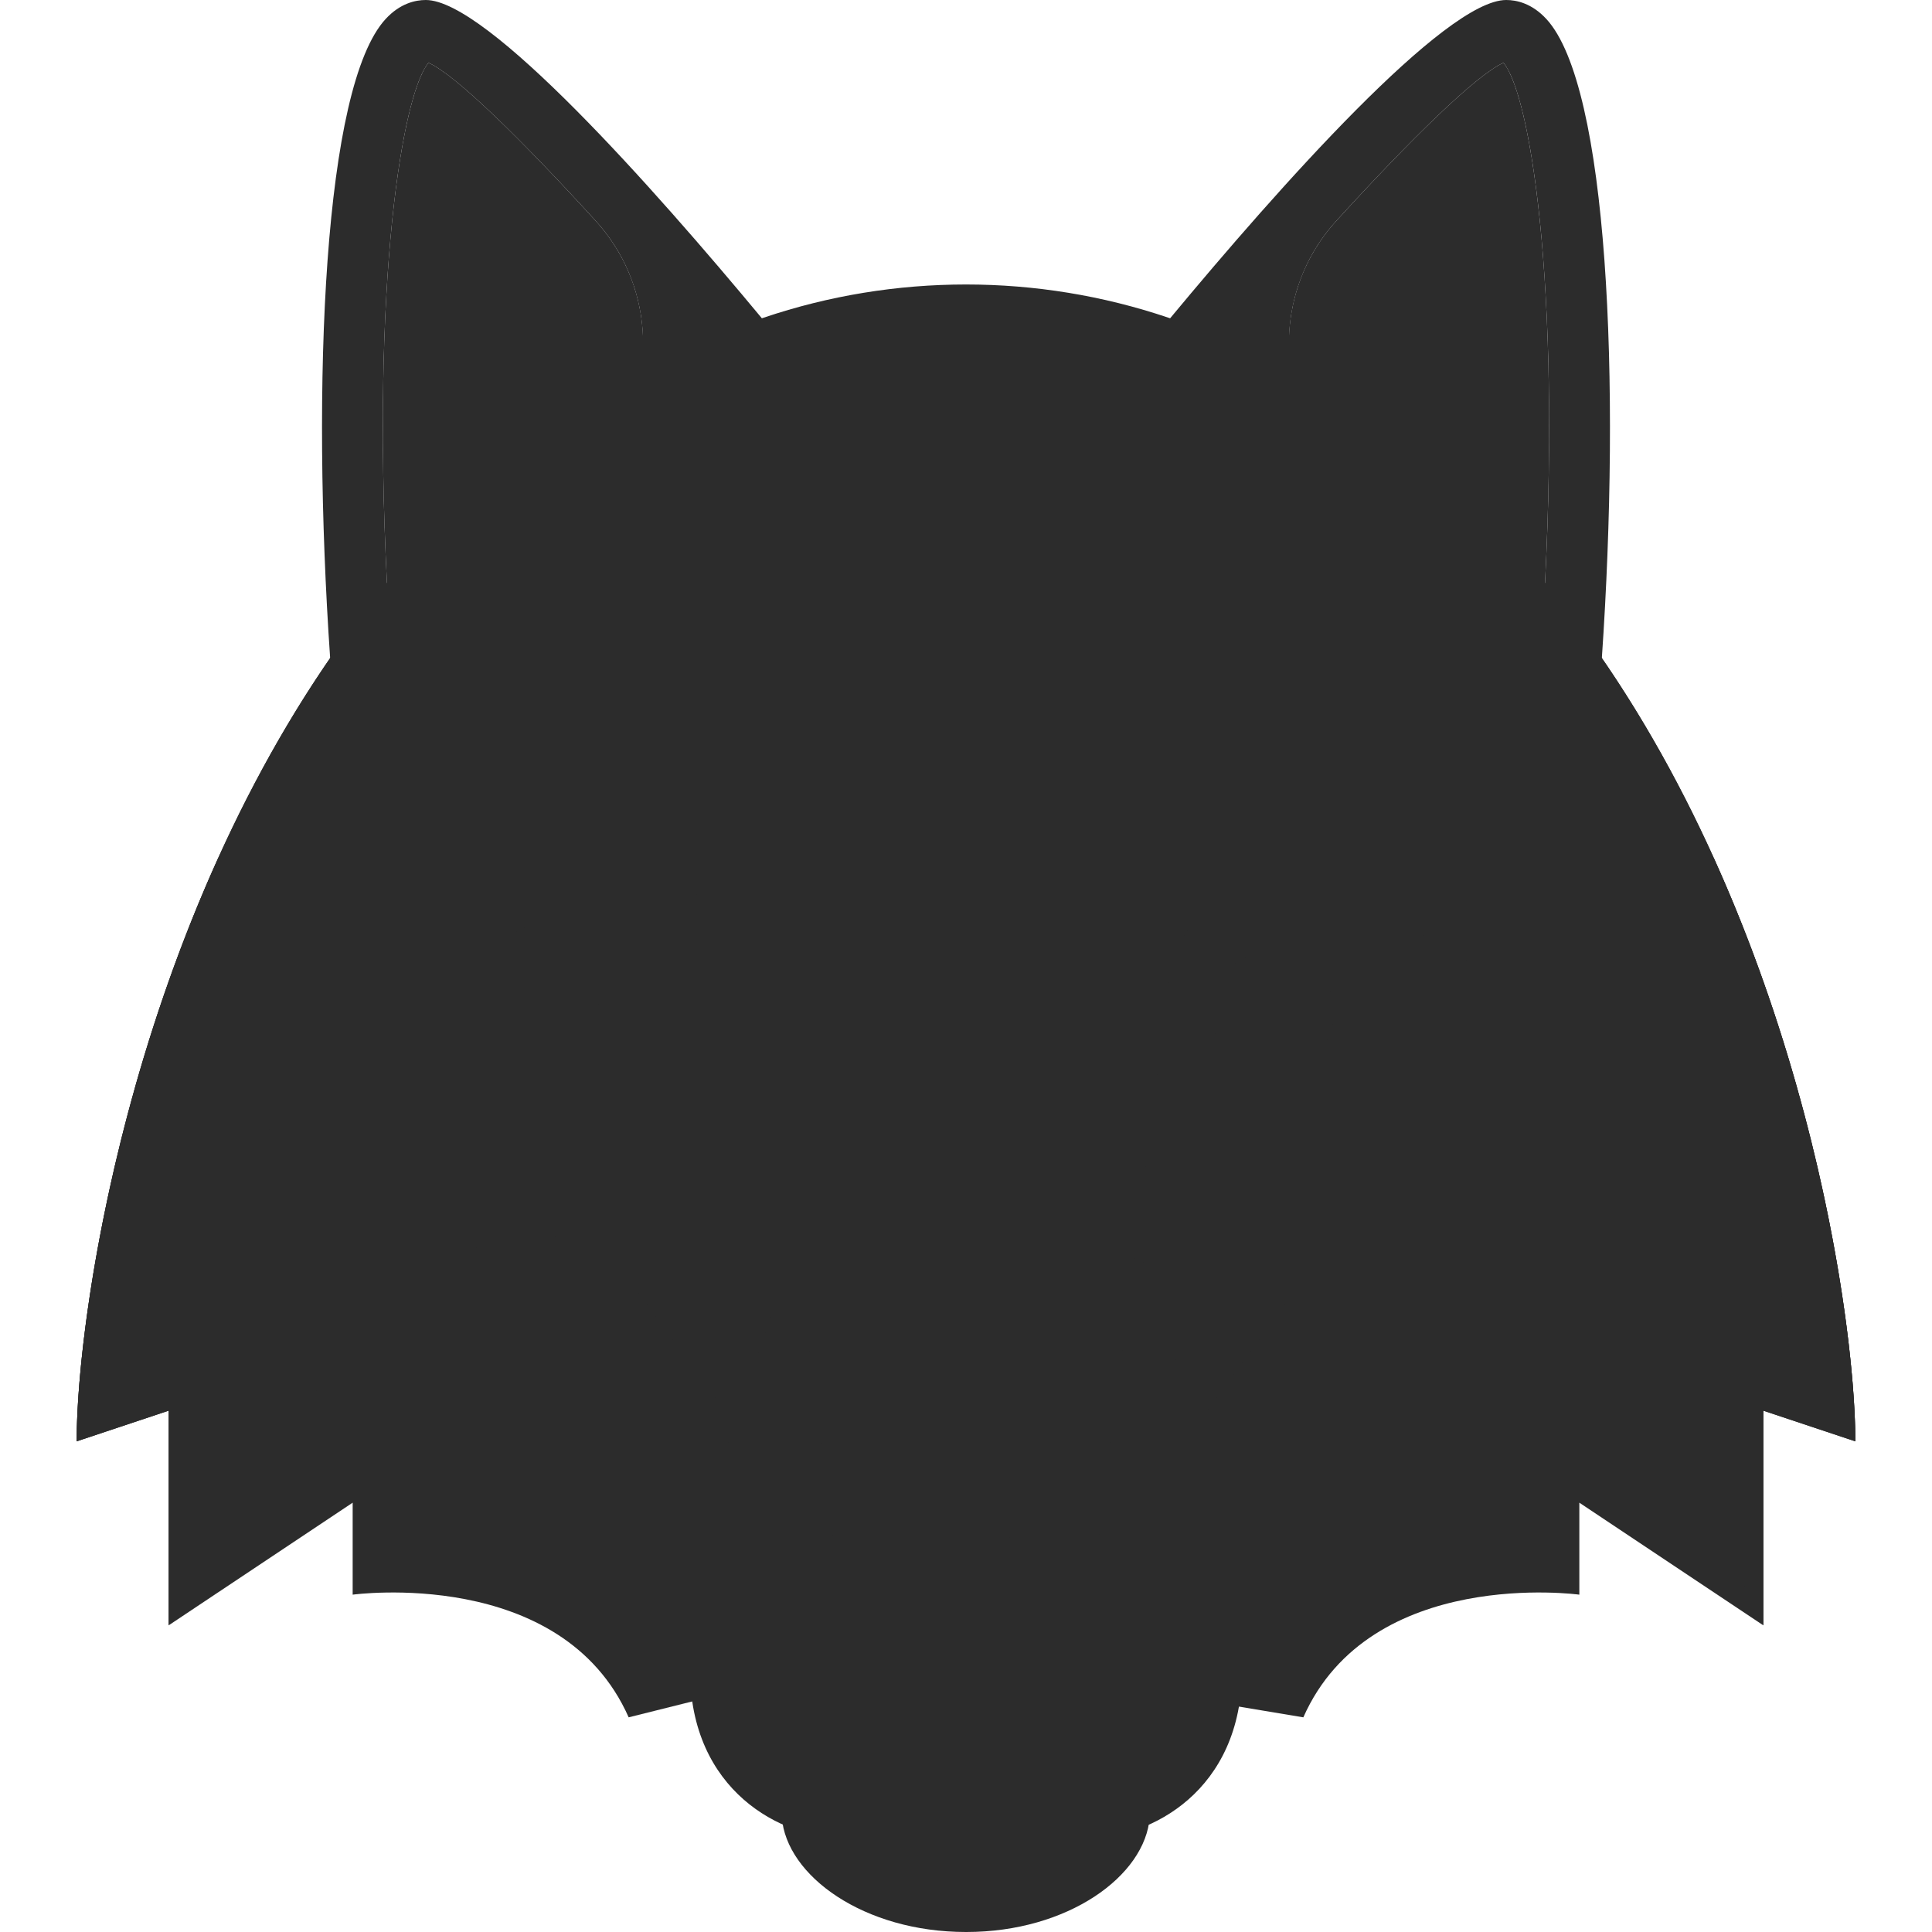 <?xml version="1.0" standalone="no"?><!DOCTYPE svg PUBLIC "-//W3C//DTD SVG 1.1//EN" "http://www.w3.org/Graphics/SVG/1.1/DTD/svg11.dtd"><svg t="1641282596032" class="icon" viewBox="0 0 1024 1024" version="1.1" xmlns="http://www.w3.org/2000/svg" p-id="9891" xmlns:xlink="http://www.w3.org/1999/xlink" width="200" height="200"><defs><style type="text/css"></style></defs><path d="M609.607 942.73h-195.242s-1.5 0.118 0 20.318c2.324 31.322 43.708 60.952 97.62 60.952h0.226c53.666 0 94.858-29.63 97.172-60.952 1.492-20.202 0.224-20.318 0.224-20.318z" fill="#2c2c2c" p-id="9892"></path><path d="M708.311 117.014c-37.106 40.716-32.664 104.228 9.39 139.812l99.32 84.038c12.062-178.848-5.208-289.641-20.142-307.593-14.21 6.264-49.186 40.532-88.568 83.744zM227.12 33.27c-14.938 17.952-32.208 128.746-20.142 307.593l99.32-84.038c42.054-35.582 46.494-99.094 9.39-139.812-39.38-43.212-74.358-77.48-88.568-83.744z" fill="#2c2c2c" p-id="9893"></path><path d="M690.795 910.222c35.556-80.254 146.286-65.016 146.286-65.016v-48.762l97.524 65.016v-113.778l48.762 16.254c0-71.524-32.234-285.037-153.54-441.449-160.24-206.614-475.413-206.614-635.653 0-121.306 156.41-153.54 369.923-153.54 441.449l48.762-16.254v113.778l97.524-65.016v48.762s110.73-15.238 146.286 65.016l65.016-16.254h195.048l97.526 16.254z" fill="#2c2c2c" p-id="9894"></path><path d="M334.899 680.541l144.594 197.174V455.111H115.548C58.134 582.059 40.636 711.359 40.636 763.937l48.762-16.254v113.778c46.78-102.912 109.71-162.744 154.704-194.994 29.168-20.908 69.574-14.866 90.798 14.074zM689.101 680.541l-144.594 197.174V455.111h363.945c57.412 126.948 74.912 256.248 74.912 308.825l-48.762-16.254v113.778c-46.778-102.912-109.71-162.744-154.704-194.994-29.17-20.908-69.576-14.866-90.798 14.074z" fill="#2c2c2c" p-id="9895"></path><path d="M593.271 617.651h-162.54c-17.27 93.284-65.016 162.208-65.016 267.411 0 64.372 48.762 89.172 81.27 89.172s65.016-15.25 65.016-15.25 32.508 15.25 65.016 15.25 81.27-24.8 81.27-89.172c0-105.204-47.748-174.128-65.016-267.411z" fill="#2c2c2c" p-id="9896"></path><path d="M849.014 348.791c10.034-145.906 3.434-303.017-29.37-338.679C811.958 1.754 803.802 0 798.324 0c-32.398 0-120.446 99.222-178.136 168.7l-0.996-0.338c-69.326-23.44-145.062-23.44-214.388 0l-0.996 0.338C346.119 99.222 258.071 0 225.674 0c-5.476 0-13.636 1.754-21.318 10.112-32.804 35.664-39.406 192.772-29.37 338.679-105.54 153.178-134.352 347.555-134.352 415.145 86.95-198.744 211.87-264.589 265.945-284.593 15.238-5.636 31.316-8.278 47.588-7.952 25.678 0.514 46.686 20.852 49.896 46.332l42.92 340.483h130.032l42.918-340.483c3.212-25.48 24.22-45.82 49.898-46.332 16.272-0.326 32.35 2.314 47.588 7.952 54.072 20.002 178.996 85.848 265.945 284.593 0.002-67.59-28.814-261.967-134.35-415.145zM227.12 33.27c14.21 6.264 49.186 40.532 88.568 83.744 15.094 16.562 23.278 36.894 24.868 57.588 0.972 12.628-5.446 24.498-16.32 30.992-46.6 27.822-86 63.45-119.13 103.49-8.098-160.148 7.984-258.949 22.014-275.813z m481.193 83.744c39.38-43.216 74.358-77.48 88.568-83.744 14.03 16.864 30.11 115.666 22.012 275.813-33.13-40.042-72.532-75.666-119.13-103.49-10.874-6.494-17.29-18.364-16.32-30.992 1.592-20.69 9.774-41.024 24.87-57.588z" fill="#2c2c2c" p-id="9897"></path><path d="M349.461 536.381m-32.508 0a32.508 32.508 0 1 0 65.016 0 32.508 32.508 0 1 0-65.016 0Z" fill="#2c2c2c" p-id="9898"></path><path d="M674.541 536.381m-32.508 0a32.508 32.508 0 1 0 65.016 0 32.508 32.508 0 1 0-65.016 0Z" fill="#2c2c2c" p-id="9899"></path><path d="M577.017 858.21c0 31.42-29.108 68.266-65.016 68.266s-65.016-36.848-65.016-68.266c0-31.42 29.108-45.512 65.016-45.512 35.906 0 65.016 14.092 65.016 45.512z" fill="#2c2c2c" p-id="9900"></path></svg>